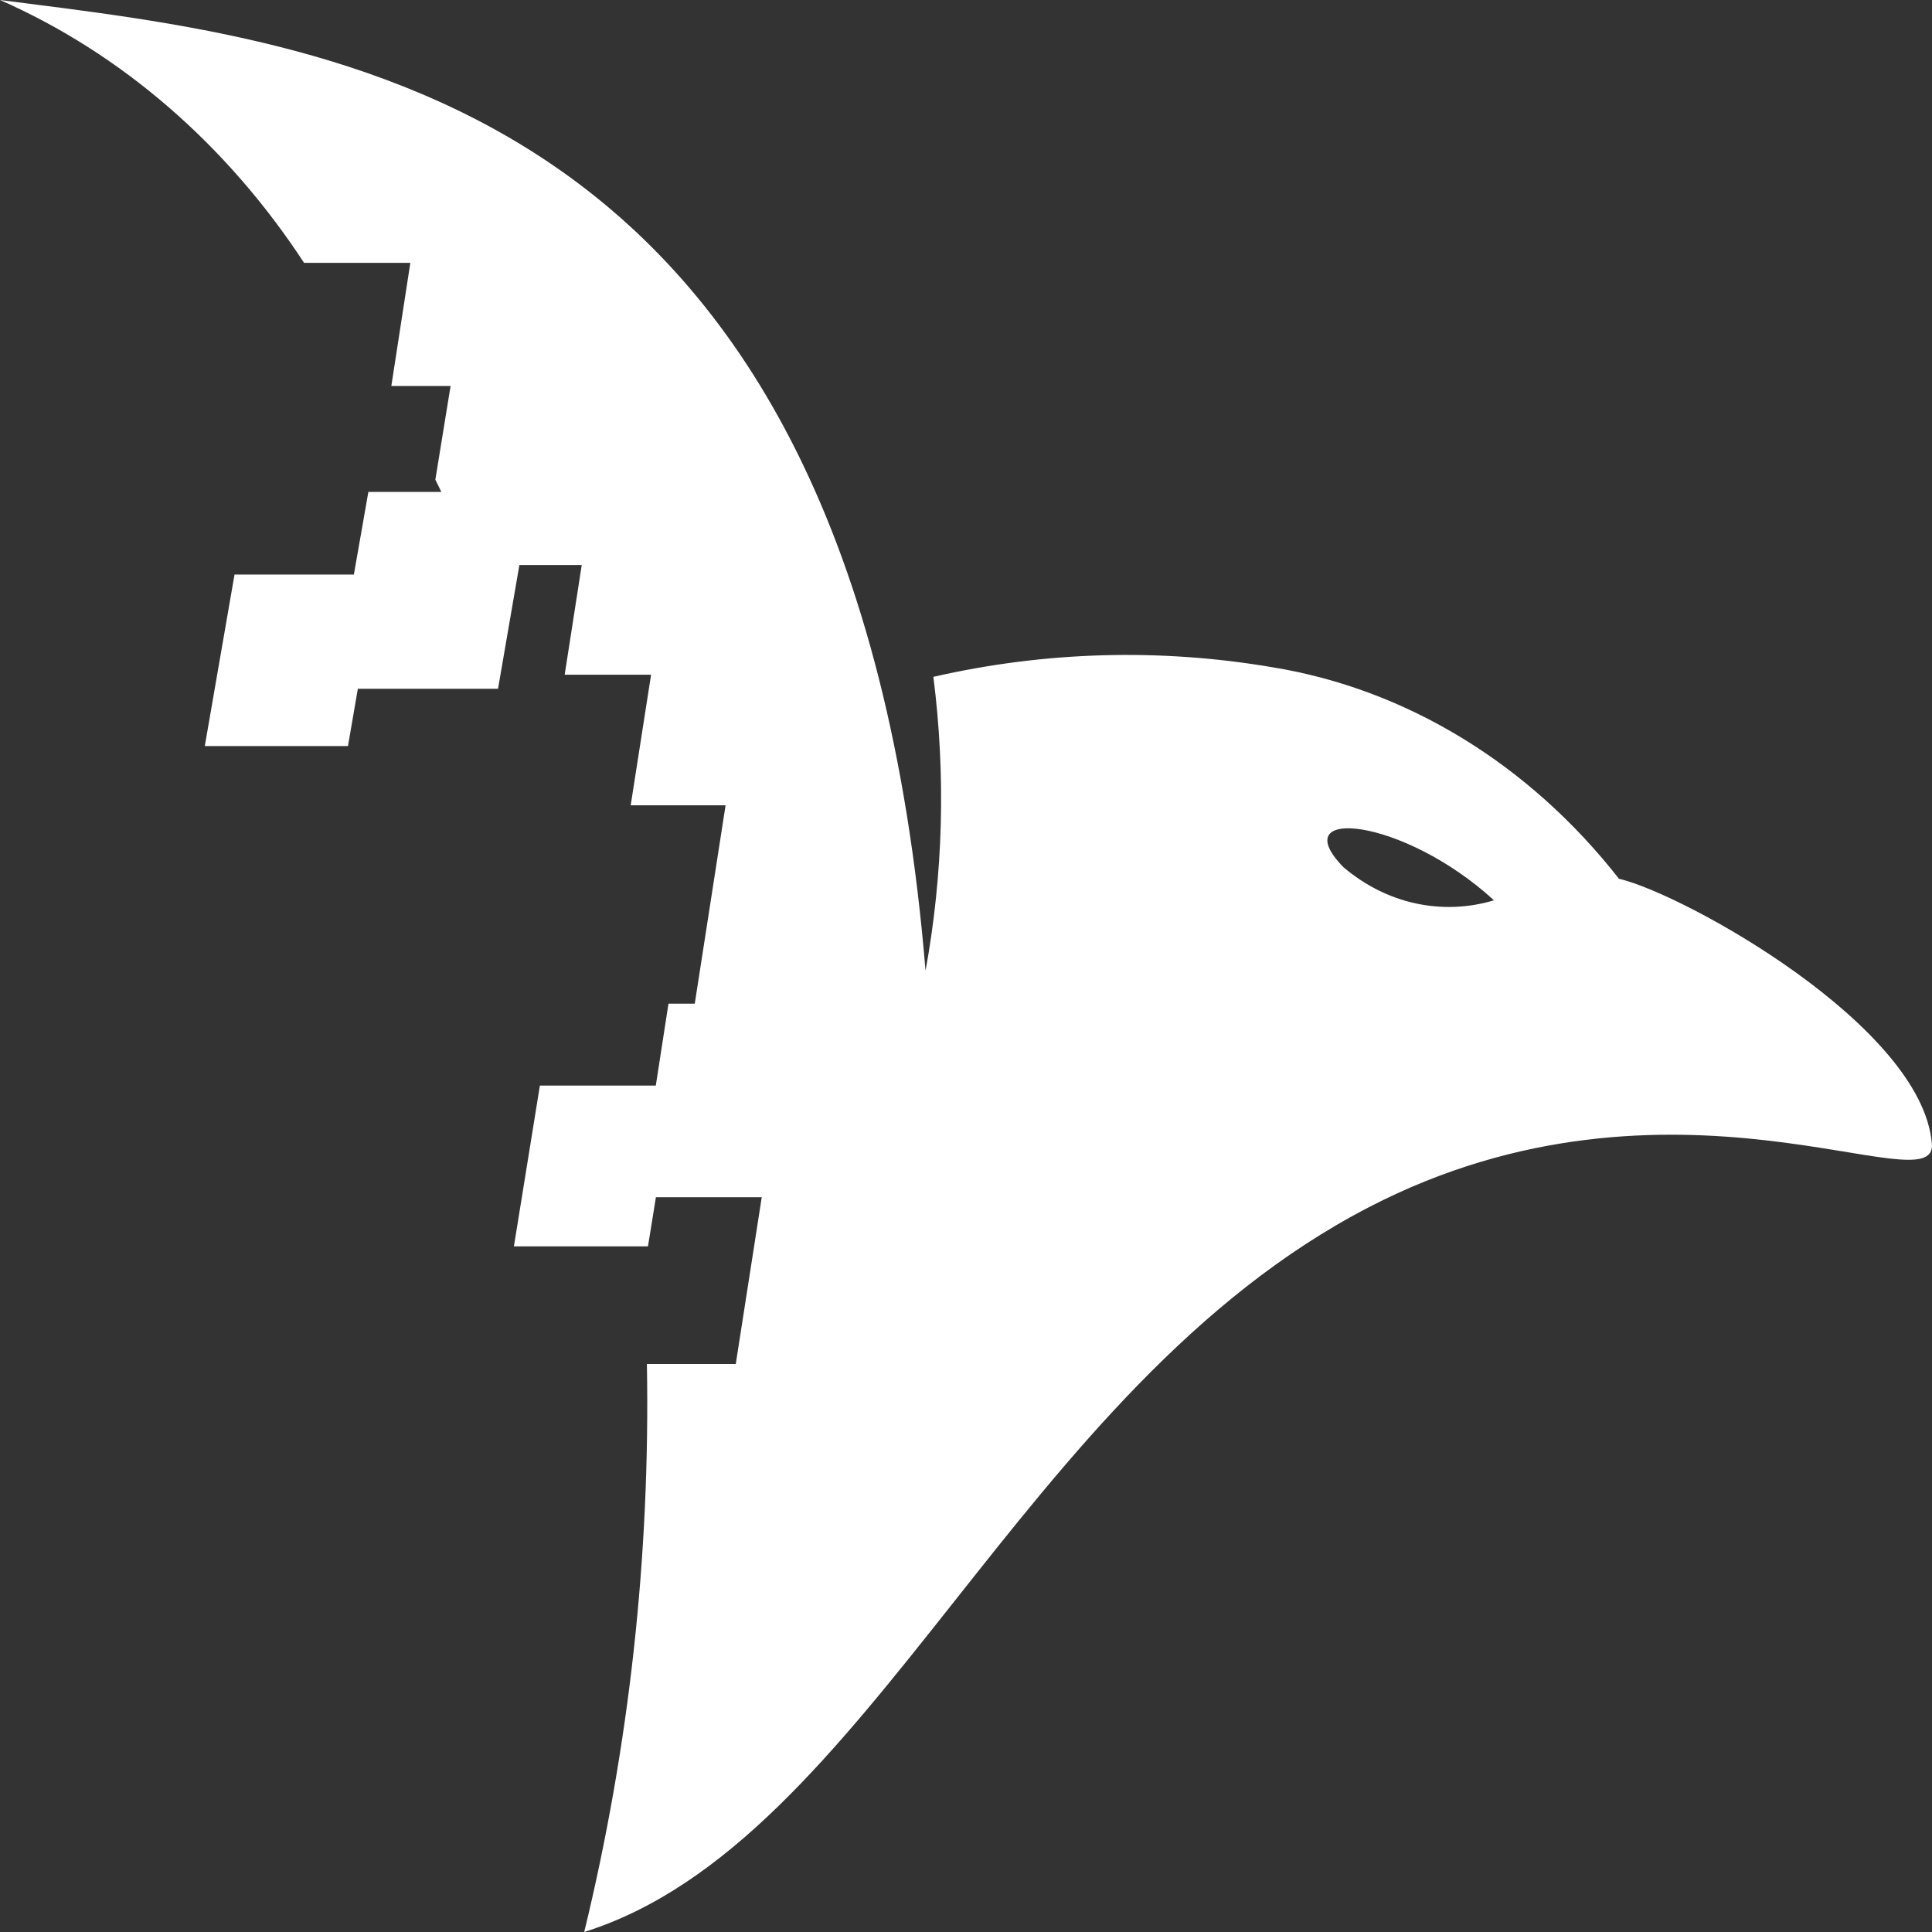 <svg width="18" height="18" viewBox="0 0 18 18" fill="none" xmlns="http://www.w3.org/2000/svg">
<rect x="0" y="0" width="18" height="18" fill="#333333" stroke="none"/>
<path d="M15.085 8.189C14.249 7.12 13.106 6.421 11.857 6.217C10.807 6.038 9.737 6.068 8.696 6.306C8.812 7.216 8.788 8.143 8.623 9.044C7.947 0.84 3.134 0.401 0 0C1.13 0.497 2.112 1.347 2.833 2.449H3.823L3.646 3.596H4.198L4.056 4.469L4.112 4.583H3.432L3.297 5.353H2.185L1.908 6.951H3.242L3.334 6.417H4.64L4.839 5.264H5.42L5.261 6.286H6.066L5.876 7.503H6.76L6.473 9.351H6.228L6.11 10.114H5.03L4.788 11.612H6.037L6.111 11.154H7.097L6.855 12.708H6.027C6.059 14.494 5.862 16.277 5.443 18C8.109 17.161 9.484 12.94 12.754 11.247C15.581 9.783 18.045 11.247 17.999 10.658C17.911 9.559 15.694 8.331 15.084 8.187L15.085 8.189ZM12.516 8.079C11.96 7.508 13.075 7.614 13.919 8.388C13.68 8.46 13.429 8.469 13.186 8.416C12.943 8.363 12.714 8.247 12.516 8.079Z" fill="white"/>
</svg>
